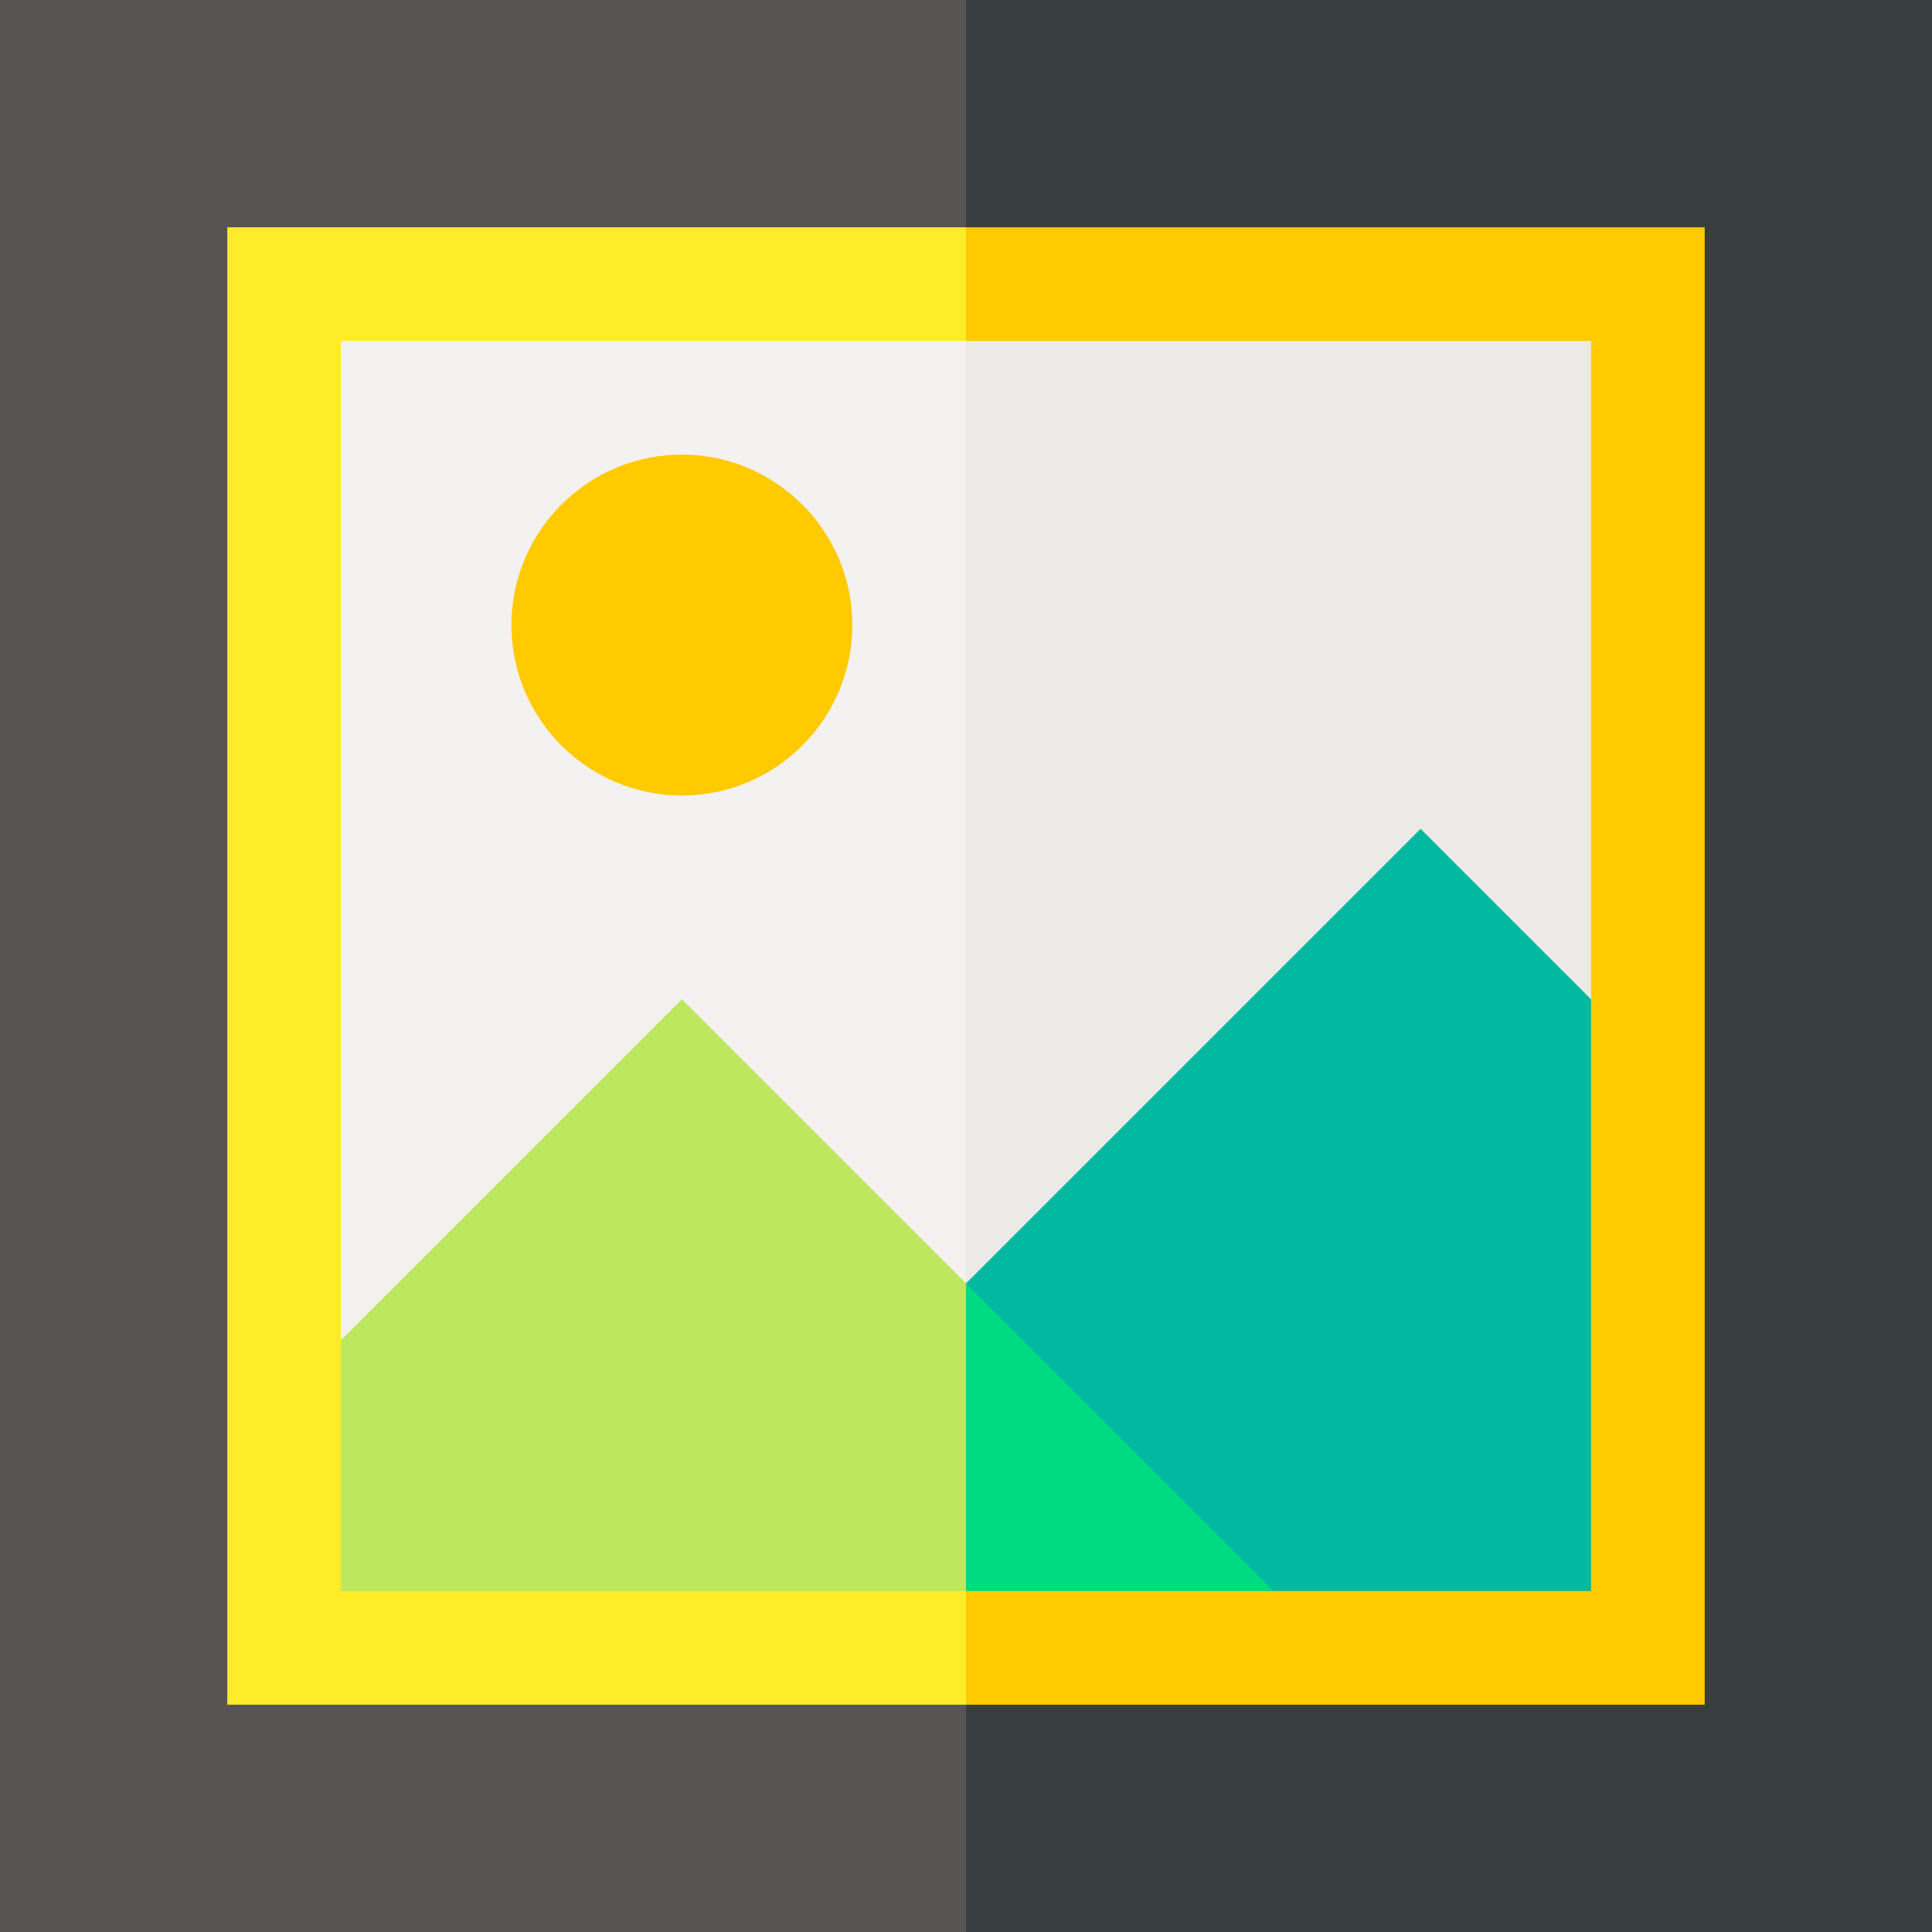 <svg id="Layer_1" enable-background="new 0 0 510 510" height="512" viewBox="0 0 510 510" width="512" xmlns="http://www.w3.org/2000/svg"><rect x="0" y="0" width="510" height="510" fill="#808080" stroke="none"/><g><path id="XMLID_539_" d="m255 510h-255v-510h255l10 255z" fill="#595454"/><path id="XMLID_96_" d="m255 450h-195v-390h195l10 199.842z" fill="#ffec29"/><path id="XMLID_1977_" d="m510 510h-255v-510h255z" fill="#383d40"/><path id="XMLID_1975_" d="m255 60h195v390h-195z" fill="#ffcb00"/><path id="XMLID_285_" d="m255 338.787 10-83.787-10-165h-165v263.787z" fill="#f4f1f1"/><path id="XMLID_2487_" d="m90 353.787v66.213h165l10-37.5-10-43.713-75-75z" fill="#bee75e"/><path id="XMLID_1619_" d="m180 210c-24.813 0-45-20.186-45-45 0-24.812 20.187-45 45-45s45 20.188 45 45c0 24.814-20.187 45-45 45z" fill="#ffcb00"/><path id="XMLID_2382_" d="m336.213 420-33.88-50.079-47.333-31.134v81.213z" fill="#00da80"/><path id="XMLID_1974_" d="m255 338.787 165-75v-173.787h-165z" fill="#eceae7"/><path id="XMLID_1152_" d="m375 218.786-120 120.001 81.213 81.213h83.787v-156.213z" fill="#00b9a0"/></g></svg>